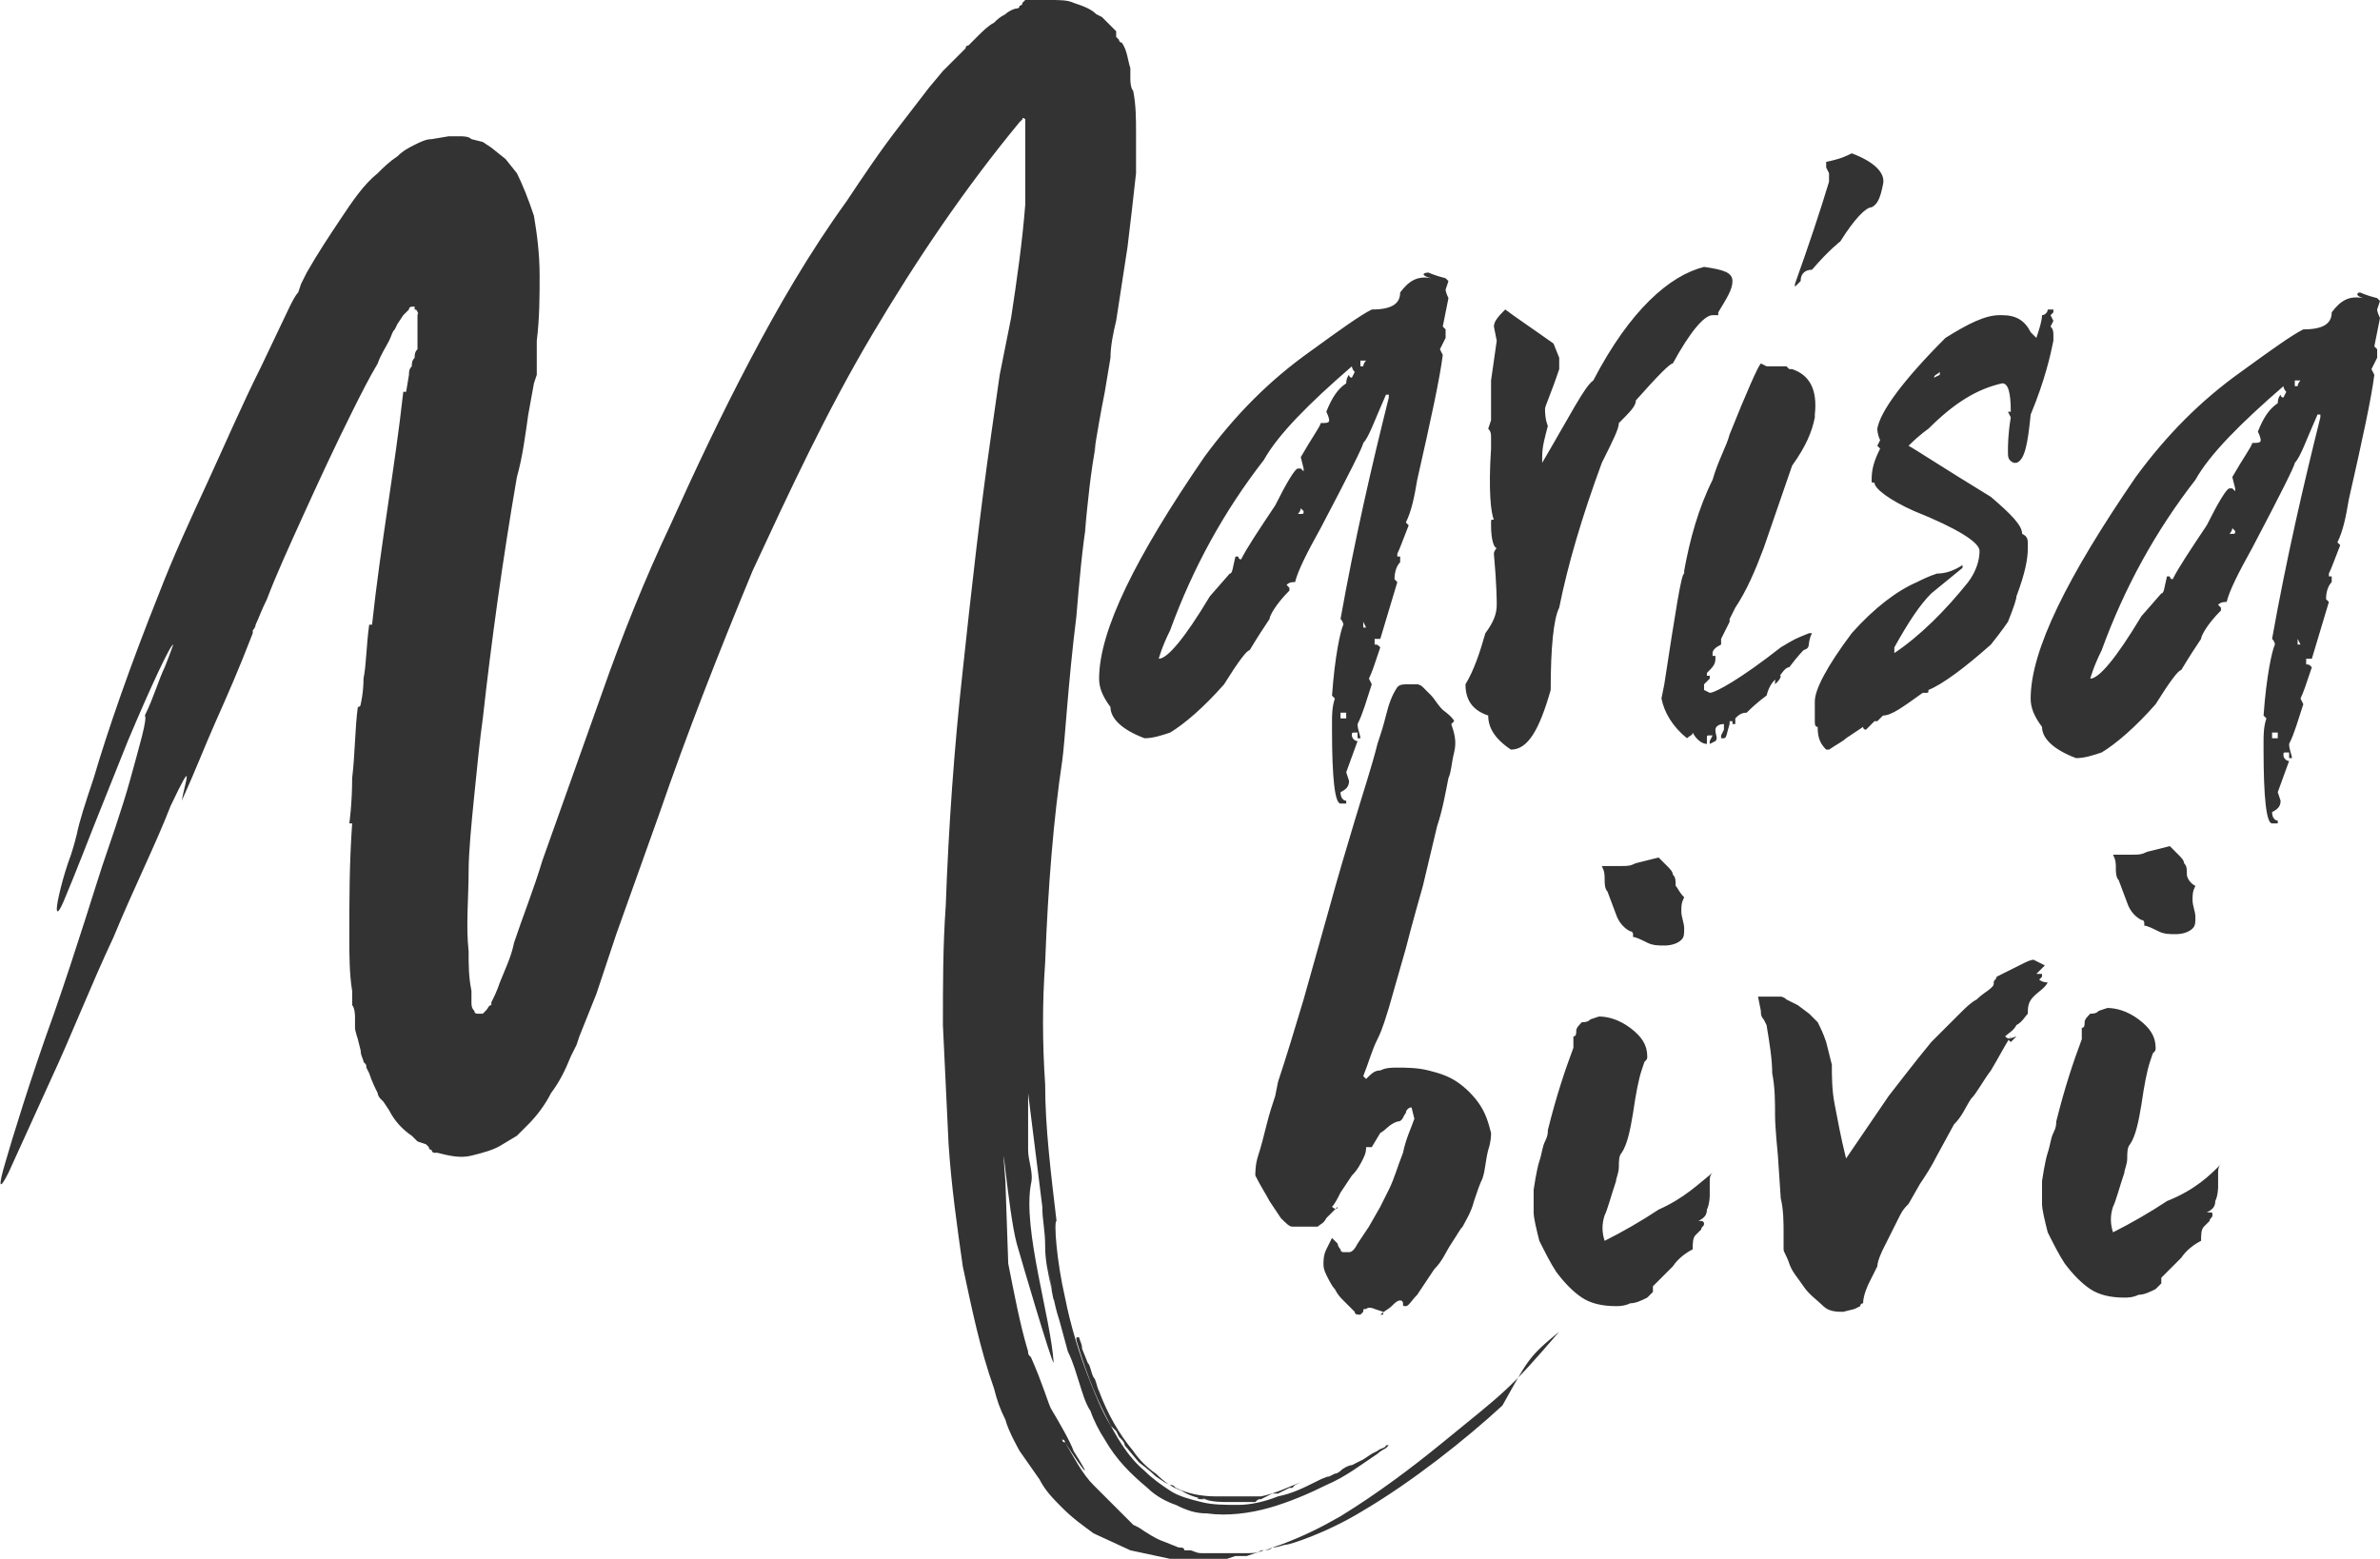 <?xml version="1.0" encoding="utf-8"?>
<!-- Generator: Adobe Illustrator 19.2.1, SVG Export Plug-In . SVG Version: 6.00 Build 0)  -->
<!DOCTYPE svg PUBLIC "-//W3C//DTD SVG 1.1//EN" "http://www.w3.org/Graphics/SVG/1.1/DTD/svg11.dtd">
<svg version="1.1" id="Layer_1" xmlns="http://www.w3.org/2000/svg" xmlns:xlink="http://www.w3.org/1999/xlink" x="0px" y="0px"
	 width="83.8px" height="54.9px" viewBox="0 0 83.8 54.9" style="enable-background:new 0 0 83.8 54.9;" xml:space="preserve">
<style type="text/css">
	.st0{fill:#333333;}
</style>
<path class="st0" d="M51.2,25.4l-0.1,0.1c0.1,0.3,0.2,0.6,0.1,1s-0.1,0.7-0.2,0.9c-0.1,0.5-0.2,1.1-0.4,1.7l-0.5,2.1
	c0,0-0.4,1.4-0.6,2.2l-0.6,2.1c-0.1,0.3-0.2,0.7-0.4,1.1s-0.3,0.8-0.5,1.3l0.1,0.1c0.2-0.2,0.3-0.3,0.5-0.3c0.2-0.1,0.4-0.1,0.6-0.1
	c0.3,0,0.7,0,1.1,0.1c0.4,0.1,0.7,0.2,1,0.4s0.6,0.5,0.8,0.8s0.3,0.6,0.4,1c0,0.1,0,0.3-0.1,0.6c-0.1,0.4-0.1,0.7-0.2,1
	c-0.1,0.2-0.2,0.5-0.3,0.8c-0.1,0.4-0.3,0.7-0.4,0.9c-0.1,0.1-0.2,0.3-0.4,0.6s-0.3,0.6-0.6,0.9l-0.6,0.9c-0.2,0.2-0.3,0.4-0.4,0.4
	c-0.1,0-0.1,0-0.1-0.1c0,0,0-0.1-0.1-0.1S49.1,45.9,49,46s-0.3,0.2-0.4,0.3h0.1v-0.1l-0.3-0.1c0,0-0.2-0.1-0.3,0
	c-0.1,0-0.1,0-0.1,0.1l-0.1,0.1c-0.1,0-0.2,0-0.2-0.1L47.5,46l-0.2-0.2c-0.1-0.1-0.2-0.2-0.3-0.4c-0.1-0.1-0.2-0.3-0.3-0.5
	s-0.1-0.3-0.1-0.4s0-0.3,0.1-0.5l0.2-0.4l0.2,0.2c0,0.1,0.1,0.2,0.1,0.2c0,0.1,0.1,0.1,0.1,0.1h0.2c0.1,0,0.2-0.1,0.3-0.3l0.4-0.6
	l0.4-0.7l0.3-0.6c0.2-0.4,0.3-0.8,0.5-1.3c0.1-0.5,0.3-0.9,0.4-1.2L49.7,39c-0.1,0-0.2,0.1-0.2,0.2c-0.1,0.1-0.1,0.3-0.3,0.3
	c-0.3,0.1-0.4,0.3-0.6,0.4l-0.3,0.5h-0.2c0,0.1,0,0.2-0.1,0.4s-0.2,0.4-0.4,0.6L47.2,42c-0.1,0.2-0.2,0.4-0.3,0.5
	c0.1,0.1,0.2,0.1,0.2,0l-0.4,0.4c-0.1,0.2-0.2,0.2-0.3,0.3h-0.9c-0.1,0-0.2-0.1-0.4-0.3l-0.4-0.6c-0.1-0.2-0.3-0.5-0.5-0.9
	c0-0.1,0-0.4,0.1-0.7s0.2-0.7,0.3-1.1s0.2-0.7,0.3-1l0.1-0.5c0.3-0.9,0.6-1.9,0.9-2.9l0.9-3.2c0.3-1.1,0.6-2.1,0.9-3.1
	c0.3-1,0.6-1.9,0.8-2.7c0.1-0.3,0.2-0.6,0.3-1s0.2-0.7,0.4-1c0.1-0.1,0.2-0.1,0.4-0.1h0.3c0,0,0.1,0,0.2,0.1l0.3,0.3
	c0.1,0.1,0.2,0.3,0.4,0.5C51.2,25.3,51.2,25.4,51.2,25.4L51.2,25.4z M60.3,41.3c-0.1,0.1-0.1,0.2-0.1,0.3v0.5c0,0,0,0.3-0.1,0.5
	c0,0.2-0.1,0.3-0.3,0.4h0.1c0,0,0.1,0,0.1,0.1s-0.1,0.1-0.1,0.2l-0.2,0.2c-0.1,0.1-0.1,0.3-0.1,0.5c-0.2,0.1-0.5,0.3-0.7,0.6
	l-0.7,0.7v0.2L58,45.7c-0.2,0.1-0.4,0.2-0.6,0.2C57.2,46,57,46,56.9,46c-0.5,0-0.9-0.1-1.2-0.3s-0.6-0.5-0.9-0.9
	c-0.2-0.3-0.4-0.7-0.6-1.1c-0.1-0.4-0.2-0.8-0.2-1v-0.8c0,0,0.1-0.7,0.2-1c0.1-0.3,0.1-0.5,0.2-0.7c0.1-0.2,0.1-0.3,0.1-0.4
	c0.3-1.2,0.6-2.1,0.9-2.9v-0.4c0.1,0,0.1-0.1,0.1-0.2s0.1-0.2,0.2-0.3c0.1,0,0.2,0,0.3-0.1l0.3-0.1c0.3,0,0.7,0.1,1.1,0.4
	c0.4,0.3,0.6,0.6,0.6,1c0,0.1,0,0.1-0.1,0.2l-0.1,0.3c-0.1,0.3-0.2,0.8-0.3,1.5c-0.1,0.6-0.2,1.1-0.4,1.4C57,40.7,57,40.9,57,41.1
	s-0.1,0.4-0.1,0.5c-0.2,0.6-0.3,1-0.4,1.2c-0.1,0.3-0.1,0.6,0,0.9c0.6-0.3,1.3-0.7,1.9-1.1C59.3,42.2,59.8,41.7,60.3,41.3L60.3,41.3
	z M59.3,31.6c-0.1,0.2-0.1,0.3-0.1,0.5c0,0.2,0.1,0.4,0.1,0.6s0,0.3-0.1,0.4s-0.3,0.2-0.6,0.2c-0.2,0-0.4,0-0.6-0.1
	c-0.2-0.1-0.4-0.2-0.5-0.2v-0.1c0,0,0-0.1-0.1-0.1c-0.2-0.1-0.4-0.3-0.5-0.6l-0.3-0.8c-0.1-0.1-0.1-0.3-0.1-0.4c0-0.2,0-0.3-0.1-0.5
	h0.7c0.2,0,0.3,0,0.5-0.1l0.4-0.1l0.4-0.1l0.3,0.3c0.1,0.1,0.2,0.2,0.2,0.3C59,30.9,59,31,59,31.2C59.1,31.3,59.1,31.4,59.3,31.6
	L59.3,31.6z M72,34L72,34l-0.3,0.3h0.2v0.1l-0.1,0.1c0,0,0.1,0.1,0.3,0.1c-0.1,0.2-0.3,0.3-0.5,0.5s-0.2,0.4-0.2,0.6
	c-0.1,0.1-0.2,0.3-0.4,0.4c-0.1,0.2-0.3,0.3-0.4,0.4c0.1,0.1,0.2,0.1,0.2,0c-0.2,0.3-0.4,0.7-0.7,1.2c-0.3,0.4-0.5,0.8-0.7,1
	c-0.2,0.3-0.3,0.6-0.6,0.9l-0.6,1.1c-0.2,0.4-0.4,0.7-0.6,1l-0.4,0.7c-0.1,0.1-0.2,0.2-0.3,0.4l-0.3,0.6L66.3,44
	c0,0-0.2,0.4-0.2,0.6l-0.3,0.6c0,0-0.2,0.4-0.2,0.7c0,0-0.1,0-0.1,0.1l-0.2,0.1l-0.4,0.1c-0.2,0-0.5,0-0.7-0.2s-0.5-0.4-0.7-0.7
	s-0.4-0.5-0.5-0.8s-0.2-0.4-0.2-0.5v-0.6c0-0.3,0-0.8-0.1-1.2l-0.1-1.5c0,0-0.1-1-0.1-1.4c0-0.5,0-1-0.1-1.5c0-0.5-0.1-1.1-0.2-1.7
	l-0.1-0.2C62,35.8,62,35.7,62,35.6l-0.1-0.5h0.8c0,0,0.1,0,0.2,0.1l0.4,0.2l0.4,0.3L64,36c0.1,0.2,0.2,0.4,0.3,0.7l0.2,0.8
	c0,0.4,0,0.9,0.1,1.4s0.2,1.1,0.4,1.9l1.5-2.2c0,0,1-1.3,1.5-1.9l0.4-0.4l0.6-0.6c0.2-0.2,0.4-0.4,0.6-0.5c0.2-0.2,0.4-0.3,0.5-0.4
	s0.1-0.1,0.1-0.2s0.1-0.1,0.1-0.2l0.6-0.3l0.4-0.2c0.2-0.1,0.3-0.1,0.3-0.1L72,34L72,34z M71,36.5l-0.2,0.2l-0.1-0.1L71,36.5z
	 M78.2,41c-0.1,0.1-0.1,0.2-0.1,0.3v0.5c0,0,0,0.3-0.1,0.5c0,0.2-0.1,0.3-0.3,0.4h0.1c0.1,0,0.1,0,0.1,0.1s-0.1,0.1-0.1,0.2
	l-0.2,0.2c-0.1,0.1-0.1,0.3-0.1,0.5c-0.2,0.1-0.5,0.3-0.7,0.6L76.1,45v0.2l-0.2,0.2c-0.2,0.1-0.4,0.2-0.6,0.2
	c-0.2,0.1-0.4,0.1-0.5,0.1c-0.5,0-0.9-0.1-1.2-0.3c-0.3-0.2-0.6-0.5-0.9-0.9c-0.2-0.3-0.4-0.7-0.6-1.1c-0.1-0.4-0.2-0.8-0.2-1v-0.8
	c0,0,0.1-0.7,0.2-1s0.1-0.5,0.2-0.7s0.1-0.3,0.1-0.4c0.3-1.2,0.6-2.1,0.9-2.9v-0.4c0.1,0,0.1-0.1,0.1-0.2s0.1-0.2,0.2-0.3
	c0.1,0,0.2,0,0.3-0.1l0.3-0.1c0.3,0,0.7,0.1,1.1,0.4c0.4,0.3,0.6,0.6,0.6,1c0,0.1,0,0.1-0.1,0.2l-0.1,0.3c-0.1,0.3-0.2,0.8-0.3,1.5
	c-0.1,0.6-0.2,1.1-0.4,1.4c-0.1,0.1-0.1,0.3-0.1,0.5s-0.1,0.4-0.1,0.5c-0.2,0.6-0.3,1-0.4,1.2c-0.1,0.3-0.1,0.6,0,0.9
	c0.6-0.3,1.3-0.7,1.9-1.1C77.3,41.9,77.8,41.4,78.2,41L78.2,41z M77.3,31.2c-0.1,0.2-0.1,0.3-0.1,0.5s0.1,0.4,0.1,0.6s0,0.3-0.1,0.4
	s-0.3,0.2-0.6,0.2c-0.2,0-0.4,0-0.6-0.1s-0.4-0.2-0.5-0.2v-0.1c0,0,0-0.1-0.1-0.1c-0.2-0.1-0.4-0.3-0.5-0.6L74.6,31
	c-0.1-0.1-0.1-0.3-0.1-0.4c0-0.2,0-0.3-0.1-0.5h0.7c0.2,0,0.3,0,0.5-0.1l0.4-0.1l0.4-0.1l0.3,0.3c0.1,0.1,0.2,0.2,0.2,0.3
	c0.1,0.1,0.1,0.2,0.1,0.4C77,30.9,77.1,31.1,77.3,31.2L77.3,31.2z M50.3,9.6c0,0,0.2,0.1,0.6,0.2L51,9.9l-0.1,0.3c0,0,0,0.1,0.1,0.3
	l-0.2,1l0.1,0.1v0.3l-0.2,0.4l0.1,0.2c-0.1,0.8-0.4,2.2-0.9,4.4c-0.1,0.6-0.2,1.1-0.4,1.5l0.1,0.1c-0.2,0.5-0.3,0.8-0.4,1v0.1h0.1
	v0.2c-0.1,0.1-0.2,0.3-0.2,0.6l0.1,0.1l-0.6,2h-0.2v0.2c0.1,0,0.1,0,0.2,0.1c-0.2,0.6-0.3,0.9-0.4,1.1l0.1,0.2
	c-0.2,0.6-0.3,1-0.5,1.4c0,0.2,0.1,0.4,0.1,0.5h-0.1v-0.2h-0.1c-0.1,0-0.1,0-0.1,0.1s0.1,0.2,0.2,0.2l-0.4,1.1l0.1,0.3
	c0,0.2-0.1,0.3-0.3,0.4c0,0.2,0.1,0.3,0.2,0.3v0.1h-0.2c-0.2,0-0.3-0.9-0.3-2.6v-0.3c0-0.2,0-0.5,0.1-0.8l-0.1-0.1
	c0.1-1.4,0.3-2.3,0.4-2.5c0,0,0-0.1-0.1-0.2c0.5-2.8,1.1-5.4,1.7-7.8v-0.1h-0.1c-0.4,0.9-0.6,1.5-0.8,1.7c0,0.1-0.5,1.1-1.5,3
	c-0.5,0.9-0.8,1.5-0.9,1.9c-0.1,0-0.2,0-0.3,0.1l0.1,0.1v0.1c-0.5,0.5-0.7,0.9-0.7,1c-0.2,0.3-0.4,0.6-0.7,1.1
	c-0.1,0-0.4,0.4-0.9,1.2c-0.7,0.8-1.4,1.4-1.9,1.7c-0.3,0.1-0.6,0.2-0.9,0.2c-0.8-0.3-1.2-0.7-1.2-1.1c-0.3-0.4-0.4-0.7-0.4-1
	c0-1.7,1.3-4.3,3.7-7.8c1.1-1.5,2.3-2.7,3.7-3.7c1.1-0.8,1.8-1.3,2.2-1.5c0.7,0,1-0.2,1-0.6c0.3-0.4,0.6-0.6,1.1-0.5
	C50,9.7,50.1,9.6,50.3,9.6L50.3,9.6z M40.8,23.2c0.3,0,0.9-0.7,1.8-2.2l0.7-0.8c0.1,0,0.1-0.2,0.2-0.6h0.1c0,0,0,0.1,0.1,0.1
	c0.2-0.4,0.6-1,1.2-1.9c0.4-0.8,0.7-1.3,0.8-1.3h0.1l0.1,0.1v-0.1l-0.1-0.4c0.4-0.7,0.7-1.1,0.7-1.2c0.2,0,0.3,0,0.3-0.1
	c0,0,0-0.1-0.1-0.3c0.2-0.5,0.4-0.8,0.7-1c0-0.2,0.1-0.3,0.1-0.3s0,0.1,0.1,0.1l0.1-0.2c-0.1-0.1-0.1-0.2-0.1-0.2
	c-1.5,1.3-2.6,2.4-3.1,3.3c-1.4,1.8-2.5,3.8-3.3,6C40.9,22.8,40.8,23.2,40.8,23.2L40.8,23.2z M45.8,17.9c0,0,0,0.1-0.1,0.2h0.1
	c0.1,0,0.1,0,0.1-0.1L45.8,17.9L45.8,17.9z M47.2,25.1v0.2h0.2v-0.2H47.2z M47.9,12.7v0.2H48c0,0,0-0.1,0.1-0.2H47.9L47.9,12.7z
	 M48,21.9v0.2h0.1L48,21.9z M60,9.4c0.7,0.1,1,0.2,1,0.5s-0.2,0.6-0.5,1.1v0.1h-0.2c-0.3,0-0.8,0.6-1.4,1.7c-0.1,0-0.5,0.4-1.3,1.3
	c0,0.2-0.2,0.4-0.6,0.8c0,0.2-0.2,0.6-0.6,1.4c-0.7,1.9-1.2,3.6-1.5,5.1c-0.2,0.4-0.3,1.4-0.3,2.9c-0.4,1.4-0.8,2.1-1.4,2.1
	c-0.6-0.4-0.8-0.8-0.8-1.2c-0.6-0.2-0.8-0.6-0.8-1.1c0.3-0.5,0.5-1.1,0.7-1.8c0.3-0.4,0.4-0.7,0.4-1c0-0.1,0-0.7-0.1-1.8
	c0-0.1,0.1-0.2,0.1-0.2c-0.1,0-0.2-0.3-0.2-0.8v-0.1c0-0.1,0-0.1,0.1-0.1c-0.1-0.2-0.2-1-0.1-2.5v-0.4c0-0.1,0-0.2-0.1-0.3l0.1-0.3
	v-1.4l0.2-1.4l-0.1-0.5c0-0.2,0.2-0.4,0.4-0.6c0.4,0.3,1,0.7,1.7,1.2l0.2,0.5V13c-0.3,0.9-0.5,1.3-0.5,1.4c0,0.4,0.1,0.6,0.1,0.6
	c-0.1,0.4-0.2,0.7-0.2,1.1v0.2c1-1.7,1.5-2.7,1.8-2.9C57.4,10.9,58.8,9.7,60,9.4L60,9.4z M62,12.8l0.2,0.1h0.7L63,13h0.1
	c0.6,0.2,0.9,0.7,0.8,1.6v0.1c-0.1,0.5-0.3,1-0.8,1.7l-1,2.9c-0.3,0.8-0.6,1.5-1,2.1l-0.2,0.4v0.1l-0.3,0.6v0.2
	c-0.2,0.1-0.3,0.2-0.3,0.3v0.1h0.1v0.1c0,0.2-0.1,0.3-0.3,0.5v0.1h0.1v0.1L60,24.1v0.2l0.2,0.1c0.2,0,1.1-0.5,2.5-1.6
	c0.5-0.3,0.5-0.3,1-0.5h0.1c-0.2,0.4,0,0.5-0.3,0.6c0,0-0.2,0.2-0.5,0.6c-0.1,0-0.2,0.1-0.4,0.4c-0.1,0-0.3,0.2-0.4,0.6
	c0,0-0.3,0.2-0.7,0.6c-0.2,0-0.3,0.1-0.4,0.2v0.2H61v-0.1h-0.1v0.1c-0.1,0.3-0.1,0.5-0.2,0.5h-0.1v-0.1l0.1-0.2v-0.2
	c-0.2,0-0.3,0.1-0.3,0.2c0,0.2,0.1,0.3,0,0.4l-0.2,0.1v-0.1l0.1-0.2h-0.1c-0.1,0-0.1,0-0.1,0.1v0.2c-0.2,0-0.4-0.2-0.5-0.4
	c0,0.1-0.1,0.1-0.2,0.2c-0.5-0.4-0.8-0.9-0.9-1.4l0.1-0.5c0.4-2.6,0.6-3.9,0.7-3.9v-0.1c0.2-1.1,0.5-2.2,1-3.2
	c0.2-0.7,0.5-1.2,0.6-1.6C61.5,13.8,61.9,12.9,62,12.8L62,12.8z M61.4,17.5v0.1V17.5z M65.2,5.4L65.2,5.4c0.8,0.3,1.2,0.7,1.1,1.1
	c-0.1,0.5-0.2,0.7-0.4,0.8c-0.2,0-0.6,0.4-1.1,1.2c0,0-0.4,0.3-1,1c-0.2,0-0.4,0.1-0.4,0.4l-0.2,0.2V10c0.5-1.4,0.9-2.6,1.2-3.6V6.1
	l-0.1-0.2V5.7C64.8,5.6,65,5.5,65.2,5.4z M62.7,23.8c0,0.1-0.1,0.2-0.2,0.3V24C62.5,23.9,62.6,23.8,62.7,23.8L62.7,23.8z M63.9,9.2
	L63.9,9.2C63.9,9.1,63.9,9.1,63.9,9.2z M72.1,10.9h0.2V11l-0.1,0.1l0.1,0.2l-0.1,0.2c0.1,0.1,0.1,0.2,0.1,0.3V12
	c-0.1,0.5-0.3,1.4-0.8,2.6c-0.1,1-0.2,1.6-0.5,1.7h-0.1c-0.2-0.1-0.2-0.2-0.2-0.4s0-0.6,0.1-1.2l-0.1-0.2h0.1c0-0.7-0.1-1-0.3-1
	c-0.9,0.2-1.7,0.7-2.6,1.6c0,0-0.3,0.2-0.7,0.6c0.2,0.1,1.1,0.7,2.9,1.8c0.7,0.6,1.1,1,1.1,1.3c0.2,0.1,0.2,0.2,0.2,0.4v0.1
	c0,0.4-0.1,0.9-0.4,1.7c0,0.1-0.1,0.4-0.3,0.9c0,0-0.2,0.3-0.6,0.8c-0.9,0.8-1.7,1.4-2.2,1.6c0,0.1,0,0.1-0.1,0.1h-0.1
	c-0.7,0.5-1.1,0.8-1.4,0.8l-0.2,0.2H66l-0.3,0.3c0,0-0.1,0-0.1-0.1L65,26c-0.1,0.1-0.3,0.2-0.6,0.4h-0.1C64.1,26.2,64,26,64,25.6
	c-0.1,0-0.1-0.1-0.1-0.2v-0.7c0-0.4,0.4-1.2,1.3-2.4c0.8-0.9,1.6-1.5,2.3-1.8c0.2-0.1,0.4-0.2,0.7-0.3c0.3,0,0.6-0.1,0.9-0.3V20
	L68,20.9c-0.4,0.4-0.8,1-1.3,1.9V23c0.9-0.6,1.8-1.5,2.6-2.5c0.3-0.4,0.4-0.8,0.4-1.1c0-0.3-0.8-0.8-2.3-1.4c-0.9-0.4-1.4-0.8-1.4-1
	c-0.1,0-0.1,0-0.1-0.1c0-0.4,0.1-0.7,0.3-1.1l-0.1-0.1l0.1-0.2c-0.1-0.2-0.1-0.4-0.1-0.4c0.1-0.6,0.9-1.7,2.4-3.2
	c0.8-0.5,1.4-0.8,1.9-0.8h0.1c0.5,0,0.8,0.2,1,0.6l0.2,0.2c0.1-0.3,0.2-0.6,0.2-0.8C72,11.1,72.1,11,72.1,10.9L72.1,10.9z
	 M68.1,13.3l0.2-0.1v-0.1C68.2,13.2,68.1,13.2,68.1,13.3z M83.1,10.3c0,0,0.2,0.1,0.6,0.2l0.1,0.1l-0.1,0.3c0,0,0,0.1,0.1,0.3
	l-0.2,1l0.1,0.1v0.3L83.5,13l0.1,0.2c-0.1,0.8-0.4,2.2-0.9,4.4c-0.1,0.6-0.2,1.1-0.4,1.5l0.1,0.1c-0.2,0.5-0.3,0.8-0.4,1v0.1h0.1
	v0.2c-0.1,0.1-0.2,0.3-0.2,0.6l0.1,0.1l-0.6,2h-0.2v0.2c0.1,0,0.1,0,0.2,0.1c-0.2,0.6-0.3,0.9-0.4,1.1l0.1,0.2
	c-0.2,0.6-0.3,1-0.5,1.4c0,0.2,0.1,0.4,0.1,0.5h-0.1v-0.2h-0.1c-0.1,0-0.1,0-0.1,0.1s0.1,0.2,0.2,0.2l-0.4,1.1l0.1,0.3
	c0,0.2-0.1,0.3-0.3,0.4c0,0.2,0.1,0.3,0.2,0.3V29H80c-0.2,0-0.3-0.9-0.3-2.6v-0.3c0-0.2,0-0.5,0.1-0.8l-0.1-0.1
	c0.1-1.4,0.3-2.3,0.4-2.5c0,0,0-0.1-0.1-0.2c0.5-2.8,1.1-5.4,1.7-7.8v-0.1h-0.1c-0.4,0.9-0.6,1.5-0.8,1.7c0,0.1-0.5,1.1-1.5,3
	c-0.5,0.9-0.8,1.5-0.9,1.9c-0.1,0-0.2,0-0.3,0.1l0.1,0.1v0.1c-0.5,0.5-0.7,0.9-0.7,1c-0.2,0.3-0.4,0.6-0.7,1.1
	c-0.1,0-0.4,0.4-0.9,1.2c-0.7,0.8-1.4,1.4-1.9,1.7c-0.3,0.1-0.6,0.2-0.9,0.2c-0.8-0.3-1.2-0.7-1.2-1.1c-0.3-0.4-0.4-0.7-0.4-1
	c0-1.7,1.3-4.3,3.7-7.8c1.1-1.5,2.3-2.7,3.7-3.7c1.1-0.8,1.8-1.3,2.2-1.5c0.7,0,1-0.2,1-0.6c0.3-0.4,0.6-0.6,1.1-0.5
	C82.9,10.4,83,10.3,83.1,10.3L83.1,10.3z M73.6,23.9c0.3,0,0.9-0.7,1.8-2.2l0.7-0.8c0.1,0,0.1-0.2,0.2-0.6h0.1c0,0,0,0.1,0.1,0.1
	c0.2-0.4,0.6-1,1.2-1.9c0.4-0.8,0.7-1.3,0.8-1.3h0.1l0.1,0.1v-0.1l-0.1-0.4c0.4-0.7,0.7-1.1,0.7-1.2c0.2,0,0.3,0,0.3-0.1
	c0,0,0-0.1-0.1-0.3c0.2-0.5,0.4-0.8,0.7-1c0-0.2,0.1-0.3,0.1-0.3s0,0.1,0.1,0.1l0.1-0.2c-0.1-0.1-0.1-0.2-0.1-0.2
	c-1.5,1.3-2.6,2.4-3.1,3.3c-1.4,1.8-2.5,3.8-3.3,6C73.7,23.5,73.6,23.9,73.6,23.9L73.6,23.9z M78.6,18.6c0,0,0,0.1-0.1,0.2h0.1
	c0.1,0,0.1,0,0.1-0.1L78.6,18.6L78.6,18.6z M80,25.8V26h0.2v-0.2H80z M80.8,13.4v0.2h0.1c0,0,0-0.1,0.1-0.2H80.8L80.8,13.4z
	 M80.9,22.5v0.2H81L80.9,22.5z M54.9,46.9C53.1,49,53,49,50.8,50.8c-1.1,0.9-2.3,1.8-3.6,2.6c-0.7,0.4-1.3,0.7-2.1,1l-0.3,0.1
	c0,0-0.2,0.1-0.3,0.1l-0.6,0.2h-0.4l-0.3,0.1h-2l-1.4-0.3L38.5,54c-0.4-0.3-0.7-0.5-1.1-0.9c-0.3-0.3-0.6-0.6-0.8-1l-0.7-1
	c0,0-0.4-0.7-0.5-1.1c-0.2-0.4-0.3-0.7-0.4-1.1c-0.5-1.4-0.8-2.9-1.1-4.3c-0.2-1.4-0.4-2.8-0.5-4.3l-0.2-4.2c0-1.4,0-2.8,0.1-4.2
	c0.1-2.8,0.3-5.6,0.6-8.3c0.3-2.8,0.6-5.5,1-8.3l0.3-2.1l0.2-1l0.2-1c0.2-1.3,0.4-2.7,0.5-4v-3c0,0-0.1-0.1-0.1,0l-0.1,0.1
	c-1.9,2.3-3.6,4.8-5.2,7.5c-1.6,2.7-2.9,5.5-4.2,8.3c-1.2,2.9-2.3,5.7-3.3,8.6l-1.5,4.2L21,35l-0.4,1l-0.2,0.5l-0.1,0.3L20.2,37
	l-0.1,0.2c-0.2,0.5-0.4,0.9-0.7,1.3c-0.2,0.4-0.5,0.8-0.8,1.1l-0.2,0.2l-0.1,0.1L18.2,40l-0.5,0.3c-0.3,0.2-0.7,0.3-1.1,0.4
	c-0.4,0.1-0.8,0-1.2-0.1h-0.1c0,0-0.1,0-0.1-0.1c0,0-0.1,0-0.1-0.1L15,40.3l-0.3-0.1l-0.1-0.1L14.5,40c-0.3-0.2-0.6-0.5-0.8-0.9
	l-0.2-0.3l-0.1-0.1c0,0-0.1-0.1-0.1-0.2c-0.1-0.2-0.2-0.4-0.3-0.7l-0.1-0.2c0-0.1,0-0.1-0.1-0.2c0-0.1-0.1-0.2-0.1-0.4l-0.1-0.4
	c0,0-0.1-0.3-0.1-0.4v-0.4c0,0,0-0.3-0.1-0.4v-0.5c-0.1-0.6-0.1-1.3-0.1-1.9c0-1.3,0-2.6,0.1-4h-0.1c0,0,0.1-0.7,0.1-1.6
	c0.1-0.8,0.1-1.8,0.2-2.5c0,0,0.1,0,0.1-0.1c0,0,0.1-0.4,0.1-0.9c0.1-0.5,0.1-1.2,0.2-1.9h0.1c0.3-2.8,0.8-5.5,1.1-8.2h0.1l0.1-0.6
	c0-0.1,0-0.2,0.1-0.3c0-0.1,0-0.2,0.1-0.3c0-0.1,0-0.2,0.1-0.3v-1.2c0,0,0-0.1,0.1-0.1c0,0,0,0.1-0.1,0c0,0,0-0.1-0.1-0.1v-0.1h-0.1
	c0,0-0.1,0-0.1,0.1l-0.2,0.2L14,11.4l-0.1,0.2c-0.1,0.1-0.1,0.2-0.2,0.4s-0.3,0.5-0.4,0.8c-0.3,0.5-0.6,1.1-0.9,1.7
	c-0.6,1.2-1.2,2.5-1.7,3.6s-1,2.2-1.3,3C9.2,21.5,9.1,21.8,9,22c0,0.1-0.1,0.2-0.1,0.2v0.1c-0.5,1.3-0.9,2.2-1.3,3.1
	s-0.7,1.7-1.2,2.8c0.1-0.6,0.5-1.7-0.4,0.2c-0.5,1.3-1.3,2.9-2,4.6c-0.8,1.7-1.5,3.5-2.2,5l-1.5,3.3c-0.3,0.6-0.4,0.6-0.1-0.4
	c0.2-0.7,0.9-3,1.7-5.2c0.8-2.3,1.5-4.6,1.7-5.2s0.7-2,1-3.1s0.6-2.1,0.5-2.2c0.3-0.6,0.5-1.3,0.7-1.7C6,23,6.1,22.7,6.1,22.7
	c-0.1,0-0.8,1.5-1.6,3.4l-1.2,3c0,0-0.7,1.8-1,2.5C2.1,32.1,2,32.2,2,32s0.2-1.1,0.5-1.9c0,0,0.1-0.3,0.2-0.7c0.1-0.5,0.3-1.1,0.6-2
	c0.5-1.7,1.3-4,2.3-6.5c0.5-1.3,1.1-2.6,1.7-3.9s1.2-2.7,1.9-4.1l1-2.1c0.1-0.2,0.2-0.4,0.3-0.5l0.1-0.3l0.1-0.2l0.1-0.2
	c0.4-0.7,0.8-1.3,1.2-1.9s0.8-1.2,1.3-1.6c0.2-0.2,0.4-0.4,0.7-0.6c0.2-0.2,0.4-0.3,0.6-0.4C14.8,5,15,4.9,15.2,4.9l0.6-0.1h0.4
	c0.1,0,0.3,0,0.4,0.1L17,5l0.3,0.2l0.5,0.4l0.4,0.5c0.2,0.4,0.4,0.9,0.6,1.5C18.9,8.2,19,8.9,19,9.7c0,0.7,0,1.5-0.1,2.3v1.2
	l-0.1,0.3l-0.2,1.1c-0.1,0.7-0.2,1.5-0.4,2.2c-0.5,2.9-0.9,5.8-1.2,8.5C16.9,26,16.8,27,16.7,28s-0.2,2-0.2,2.7c0,0.9-0.1,1.9,0,2.8
	c0,0.5,0,0.9,0.1,1.4v0.4c0,0.1,0,0.2,0.1,0.3c0,0,0,0.1,0.1,0.1H17l0.1-0.1c0.1-0.1,0.1-0.2,0.2-0.2v-0.1c0.1-0.2,0.2-0.4,0.3-0.7
	c0.2-0.5,0.4-0.9,0.5-1.4c0.3-0.9,0.7-1.9,1-2.9l2.1-5.9c0.7-2,1.5-4,2.4-5.9c0.9-2,1.8-3.9,2.8-5.8s2.1-3.8,3.4-5.6
	c0.6-0.9,1.2-1.8,1.9-2.7l1-1.3l0.5-0.6l0.3-0.3l0.3-0.3l0.1-0.1L34,1.7c0-0.1,0.1-0.1,0.1-0.1l0.3-0.3c0.2-0.2,0.4-0.4,0.6-0.5
	c0.1-0.1,0.2-0.2,0.4-0.3c0.1-0.1,0.3-0.2,0.4-0.2c0,0,0.1,0,0.1-0.1c0,0,0.1,0,0.1-0.1L36.1,0H37c0.3,0,0.6,0,0.8,0.1
	c0.3,0.1,0.6,0.2,0.8,0.4l0.2,0.1l0.1,0.1L39,0.8l0.1,0.1L39.2,1l0.1,0.1v0.2l0.1,0.1c0,0,0,0.1,0.1,0.1c0.2,0.3,0.2,0.6,0.3,0.9
	v0.4c0,0,0,0.3,0.1,0.4C40,3.7,40,4.2,40,4.7v1.4c-0.1,0.9-0.2,1.8-0.3,2.6l-0.4,2.6c-0.1,0.4-0.2,0.9-0.2,1.3l-0.2,1.2
	c-0.3,1.5-0.5,2.9-0.7,4.4v-0.1c0.1-0.9,0.2-1.7,0.4-2.5c-0.2,1-0.3,2.1-0.4,3.1l0.1-0.6c-0.2,1.2-0.3,2.4-0.4,3.6
	c-0.3,2.4-0.4,4.4-0.5,5.1c-0.3,2-0.5,4.4-0.6,7.1c-0.1,1.4-0.1,2.8,0,4.3c0,1.5,0.2,3.1,0.4,4.8c-0.1,0,0,1.4,0.3,2.7
	c0.2,1,0.5,2,0.9,3c0.2,0.5,0.4,1,0.7,1.5l0.1,0.1l0.1,0.1l0.1,0.2c0.1,0.1,0.2,0.2,0.2,0.3l0.5,0.6c0,0,0.4,0.3,0.6,0.5l0.3,0.2
	l0.2,0.1c0.1,0,0.1,0,0.2,0.1c0.4,0.2,0.9,0.3,1.4,0.3h1.6c0.5-0.1,0.9-0.3,1.4-0.5l-0.2,0.1l-0.1,0.1h-0.1l-0.2,0.1L45,52.6h-0.2
	l-0.2,0.1l-0.2,0.1c-0.1,0-0.1,0-0.2,0.1h-0.9c-0.3,0-0.6,0-0.9-0.1c-0.3-0.1-0.3,0-0.1,0h1.5h-0.2h-1c-0.3,0-0.7-0.1-1-0.3
	c-0.3-0.1-0.6-0.3-0.9-0.6c-0.3-0.2-0.6-0.5-0.8-0.8c-0.5-0.6-0.9-1.3-1.2-2.1c-0.1-0.2-0.1-0.4-0.2-0.5c-0.1-0.2-0.1-0.4-0.2-0.5
	l-0.2-0.5c0-0.2-0.1-0.3-0.1-0.4h-0.1v0.1c0.3,1,0.6,1.8,1,2.6s0.8,1.5,1.4,2c0.3,0.3,0.6,0.5,0.9,0.7c0.3,0.2,0.7,0.3,1.1,0.4
	c0.4,0.1,0.8,0.1,1.3,0.1c0.4,0,0.9-0.1,1.4-0.3c0.5-0.1,0.9-0.3,1.3-0.5c0.2-0.1,0.4-0.2,0.5-0.2l0.2-0.1c0.1,0,0.2-0.1,0.2-0.1
	c0.1-0.1,0.3-0.2,0.4-0.2l0.2-0.1l0.2-0.1l0.3-0.2l0.2-0.1c0.1-0.1,0.3-0.1,0.3-0.2h0.1L48.8,51c0,0-0.2,0.1-0.3,0.2
	c-0.6,0.4-1.1,0.8-1.8,1.1c-0.6,0.3-1.3,0.6-2,0.8s-1.5,0.3-2.2,0.2c-0.4,0-0.7-0.1-1.1-0.3c-0.3-0.1-0.7-0.3-1-0.6
	c-0.6-0.5-1.1-1-1.5-1.7c-0.2-0.3-0.4-0.7-0.5-1c-0.2-0.3-0.3-0.7-0.4-1c-0.1-0.3-0.2-0.7-0.4-1.1l-0.3-1.1
	c-0.2-0.6-0.3-1.3-0.4-1.9c0.1,0.6,0.1,0.8,0.2,1v0.2L37,45.3c-0.1-0.5-0.2-0.9-0.2-1.4c0-0.6-0.1-0.9-0.1-1.4l-0.5-4v2
	c0,0.4,0.2,0.8,0.1,1.2C36,43.3,37,46.4,37.1,48c-0.1-0.1-1.1-3.5-1.3-4.2c-0.3-1.1-0.6-4.8-0.4-2.2l0.1,2.9c0.2,1,0.4,2.1,0.7,3.1
	c0,0.1,0,0.1,0.1,0.2c0.4,0.9,0.6,1.6,0.7,1.8c0.3,0.5,0.7,1.2,0.8,1.5c0.7,1.1,0.4,0.8-0.3-0.3c0,0,0-0.1-0.1-0.1
	c0,0,0,0.1,0.1,0.1c0.3,0.5,0.6,1.1,1,1.5l0.2,0.2l0.2,0.2l0.1,0.1l0.1,0.1l0.2,0.2l0.2,0.2l0.1,0.1l0.1,0.1l0.2,0.2l0.2,0.1
	c0.3,0.2,0.6,0.4,0.9,0.5l0.5,0.2c0.1,0,0.2,0,0.2,0.1h0.2c0.1,0,0.2,0.1,0.4,0.1h1.6c0.2,0,0.4,0,0.5-0.1c0.2,0,0.3,0,0.4-0.1
	c0.2,0,0.4-0.1,0.5-0.1s1.4-0.4,2.7-1.2c1.7-1,3.6-2.5,4.9-3.7C53.8,47.9,53.8,47.8,54.9,46.9L54.9,46.9z"/>
</svg>
